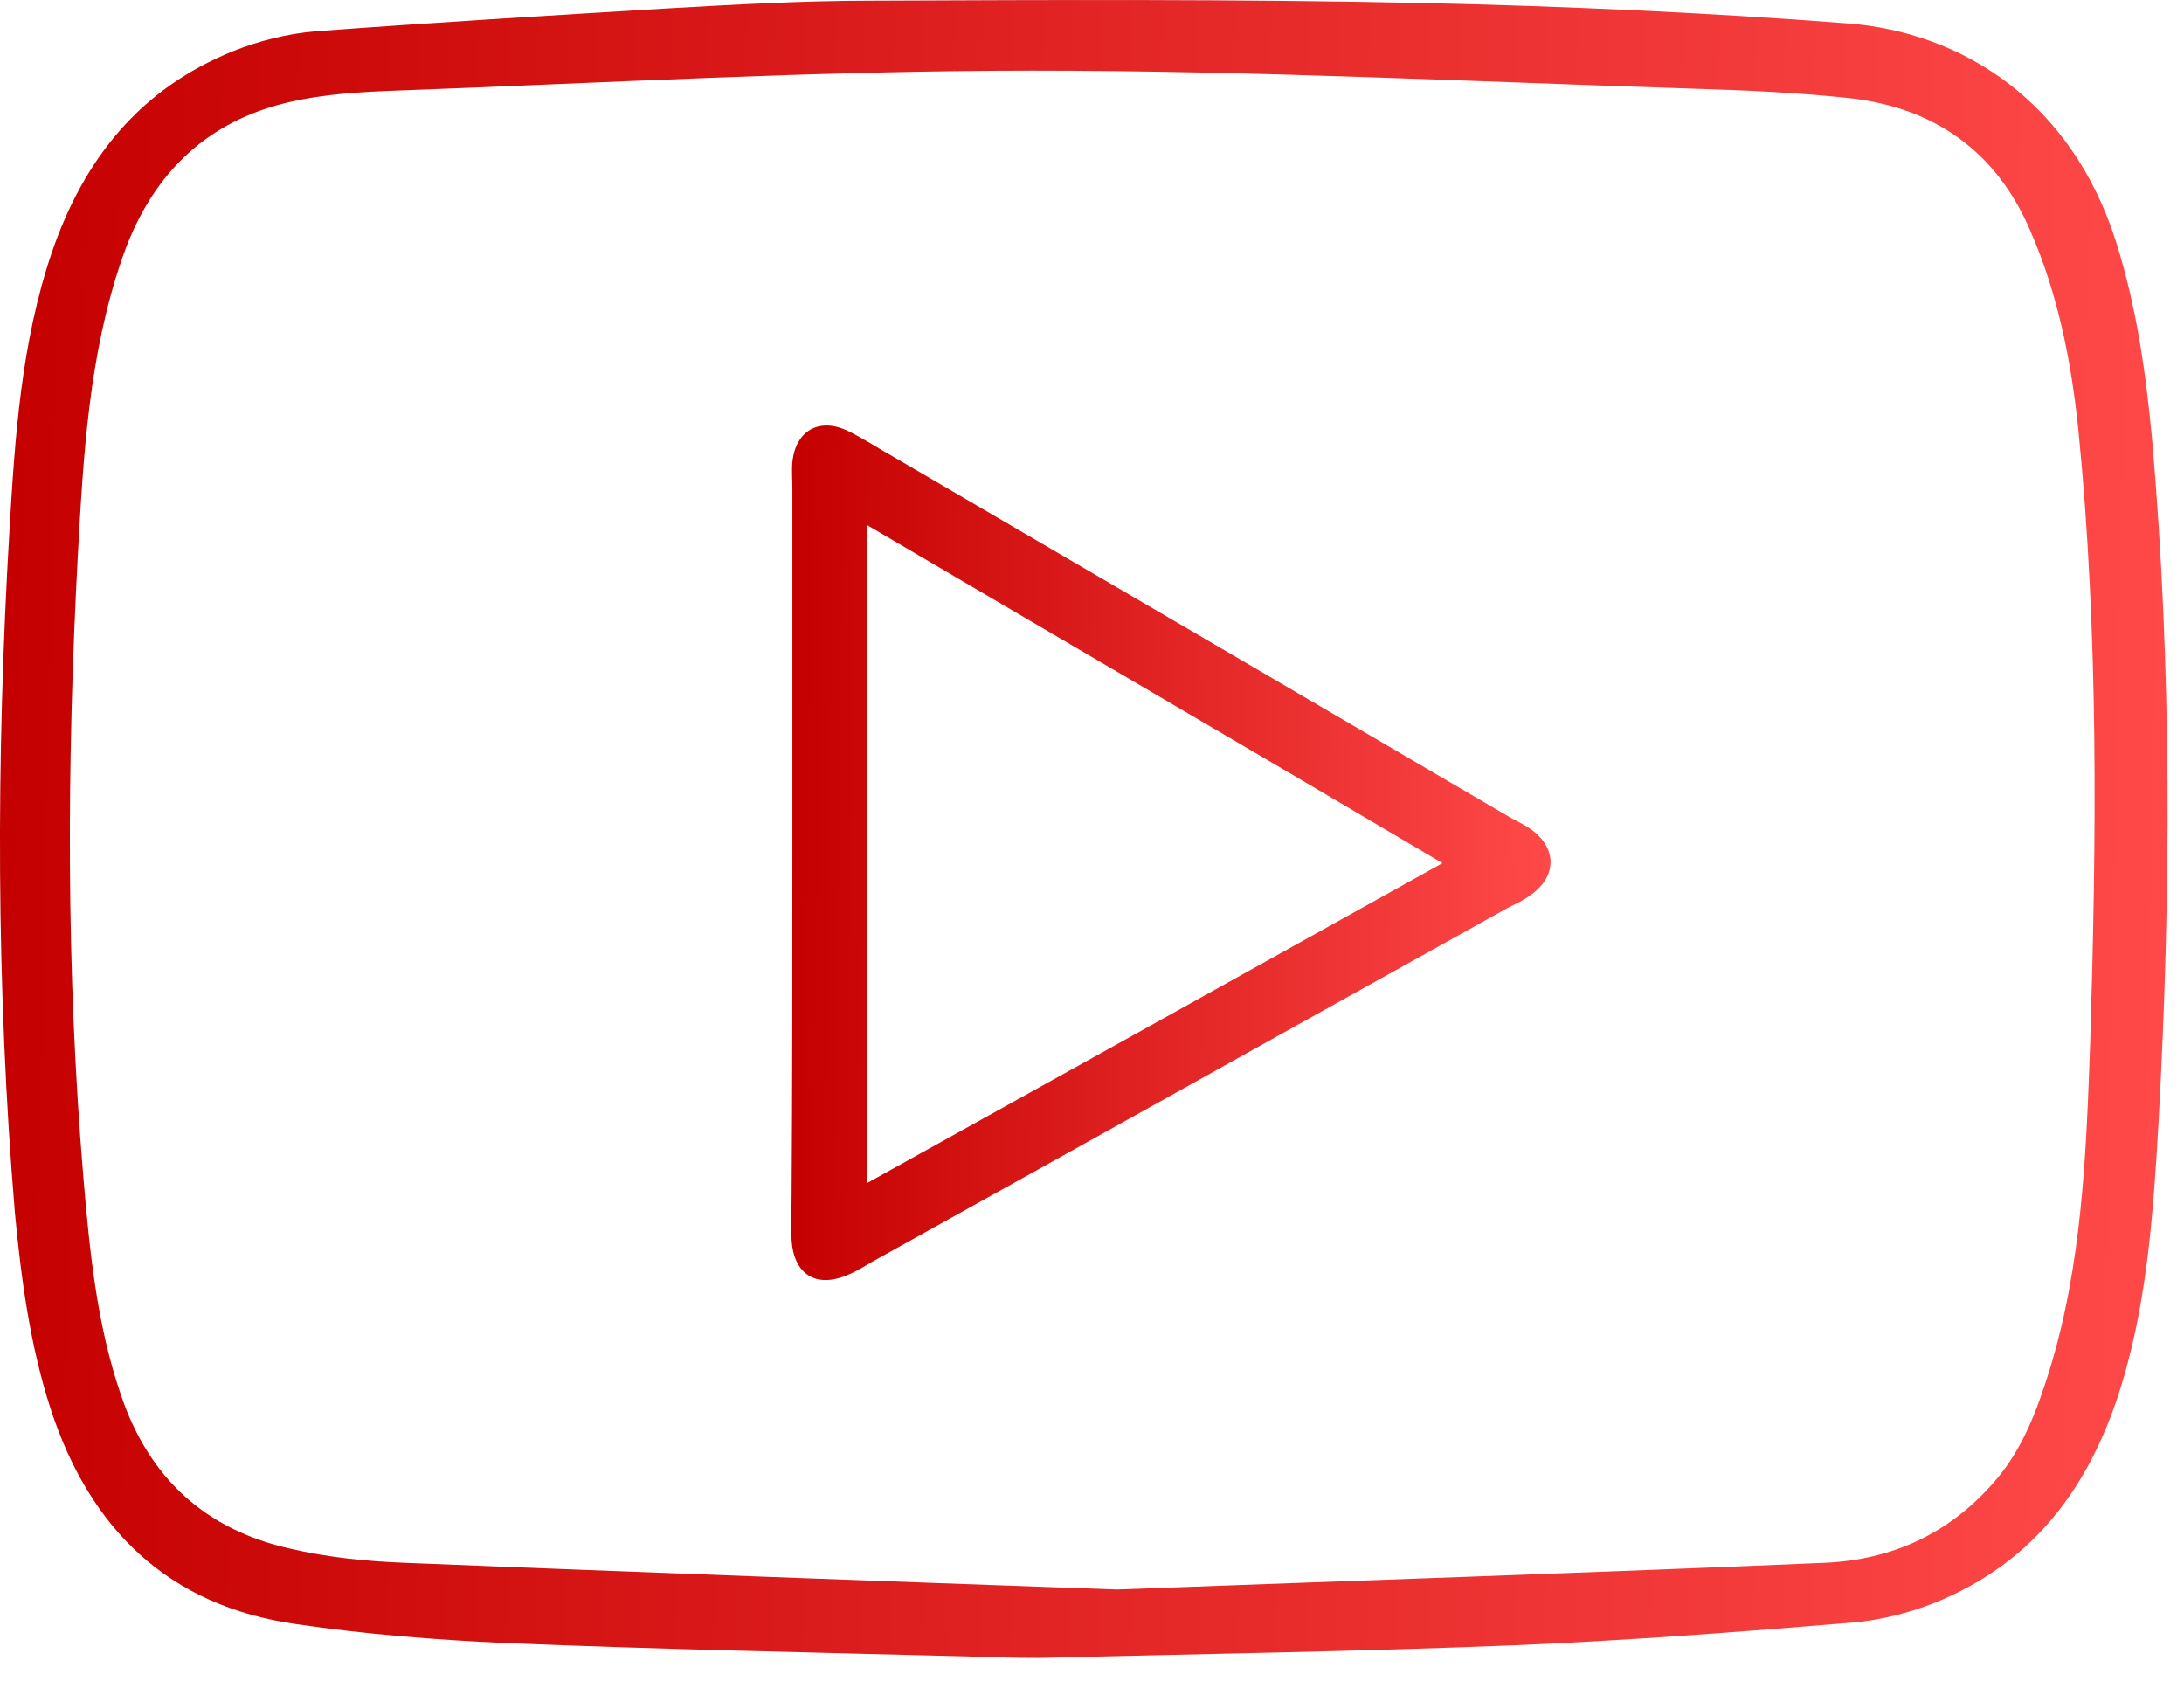 <svg width="58" height="45" viewBox="0 0 58 45" fill="none" xmlns="http://www.w3.org/2000/svg">
<path d="M25.614 43.981C21.543 43.877 17.473 43.794 13.402 43.627C11.565 43.543 9.707 43.397 7.87 43.126C4.467 42.645 2.38 40.6 1.336 37.385C0.793 35.694 0.563 33.961 0.396 32.208C-0.105 26.195 -0.105 20.142 0.25 14.108C0.396 11.604 0.563 9.098 1.378 6.698C2.233 4.214 3.716 2.356 6.2 1.354C6.889 1.082 7.64 0.894 8.371 0.832C11.46 0.602 14.571 0.414 17.681 0.226C19.497 0.122 21.334 0.018 23.151 0.018C28.036 -0.003 32.9 -0.024 37.785 0.08C41.542 0.164 45.321 0.331 49.078 0.623C52.084 0.853 55.007 2.669 56.197 6.426C56.739 8.138 56.99 9.913 57.157 11.708C57.679 17.741 57.658 23.774 57.324 29.807C57.178 32.312 57.011 34.817 56.197 37.218C55.341 39.702 53.859 41.56 51.374 42.562C50.685 42.833 49.934 43.021 49.203 43.084C46.197 43.334 43.191 43.564 40.164 43.689C35.989 43.856 31.793 43.919 27.597 44.023C26.929 44.023 26.261 44.002 25.614 43.981C25.614 44.002 25.614 44.002 25.614 43.981ZM29.664 42.207C35.801 41.977 42.127 41.769 48.473 41.497C50.247 41.414 51.771 40.725 52.961 39.347C53.712 38.491 54.088 37.468 54.422 36.404C55.299 33.565 55.403 30.621 55.508 27.719C55.675 22.292 55.737 16.843 55.195 11.416C55.007 9.599 54.652 7.804 53.921 6.134C53.024 4.026 51.374 2.857 49.12 2.606C47.763 2.46 46.385 2.397 45.007 2.356C39.141 2.168 33.296 1.875 27.43 1.875C21.689 1.875 15.949 2.209 10.208 2.418C9.227 2.46 8.225 2.543 7.285 2.815C5.219 3.42 3.924 4.861 3.235 6.886C2.359 9.432 2.213 12.104 2.066 14.756C1.774 20.246 1.753 25.757 2.213 31.247C2.38 33.21 2.567 35.172 3.215 37.051C3.966 39.264 5.469 40.62 7.703 41.121C8.684 41.351 9.707 41.456 10.73 41.497C16.951 41.748 23.192 41.977 29.664 42.207Z" fill="url(#paint0_linear_154_3693)"/>
<path d="M21.043 22.668C21.043 19.432 21.043 16.218 21.043 12.982C21.043 12.752 21.022 12.502 21.043 12.272C21.126 11.437 21.753 11.082 22.504 11.437C22.942 11.646 23.339 11.917 23.757 12.147C29.226 15.341 34.695 18.535 40.144 21.729C40.332 21.833 40.52 21.916 40.687 22.042C41.355 22.543 41.334 23.273 40.666 23.753C40.478 23.9 40.248 24.004 40.04 24.108C34.403 27.24 28.767 30.392 23.13 33.523C22.922 33.648 22.713 33.774 22.504 33.857C21.669 34.212 21.085 33.836 21.022 32.939C21.001 32.542 21.022 32.166 21.022 31.77C21.043 28.764 21.043 25.716 21.043 22.668ZM23.026 13.942C23.026 19.808 23.026 25.528 23.026 31.415C28.14 28.576 33.172 25.779 38.307 22.919C33.151 19.871 28.14 16.948 23.026 13.942Z" fill="url(#paint1_linear_154_3693)"/>
<defs>
<linearGradient id="paint0_linear_154_3693" x1="-8.09689e-07" y1="24.506" x2="57.558" y2="25.678" gradientUnits="userSpaceOnUse">
<stop stop-color="#C50000"/>
<stop offset="1" stop-color="#FF4949"/>
</linearGradient>
<linearGradient id="paint1_linear_154_3693" x1="21.013" y1="23.931" x2="41.18" y2="24.21" gradientUnits="userSpaceOnUse">
<stop stop-color="#C50000"/>
<stop offset="1" stop-color="#FF4949"/>
</linearGradient>
</defs>
</svg>
